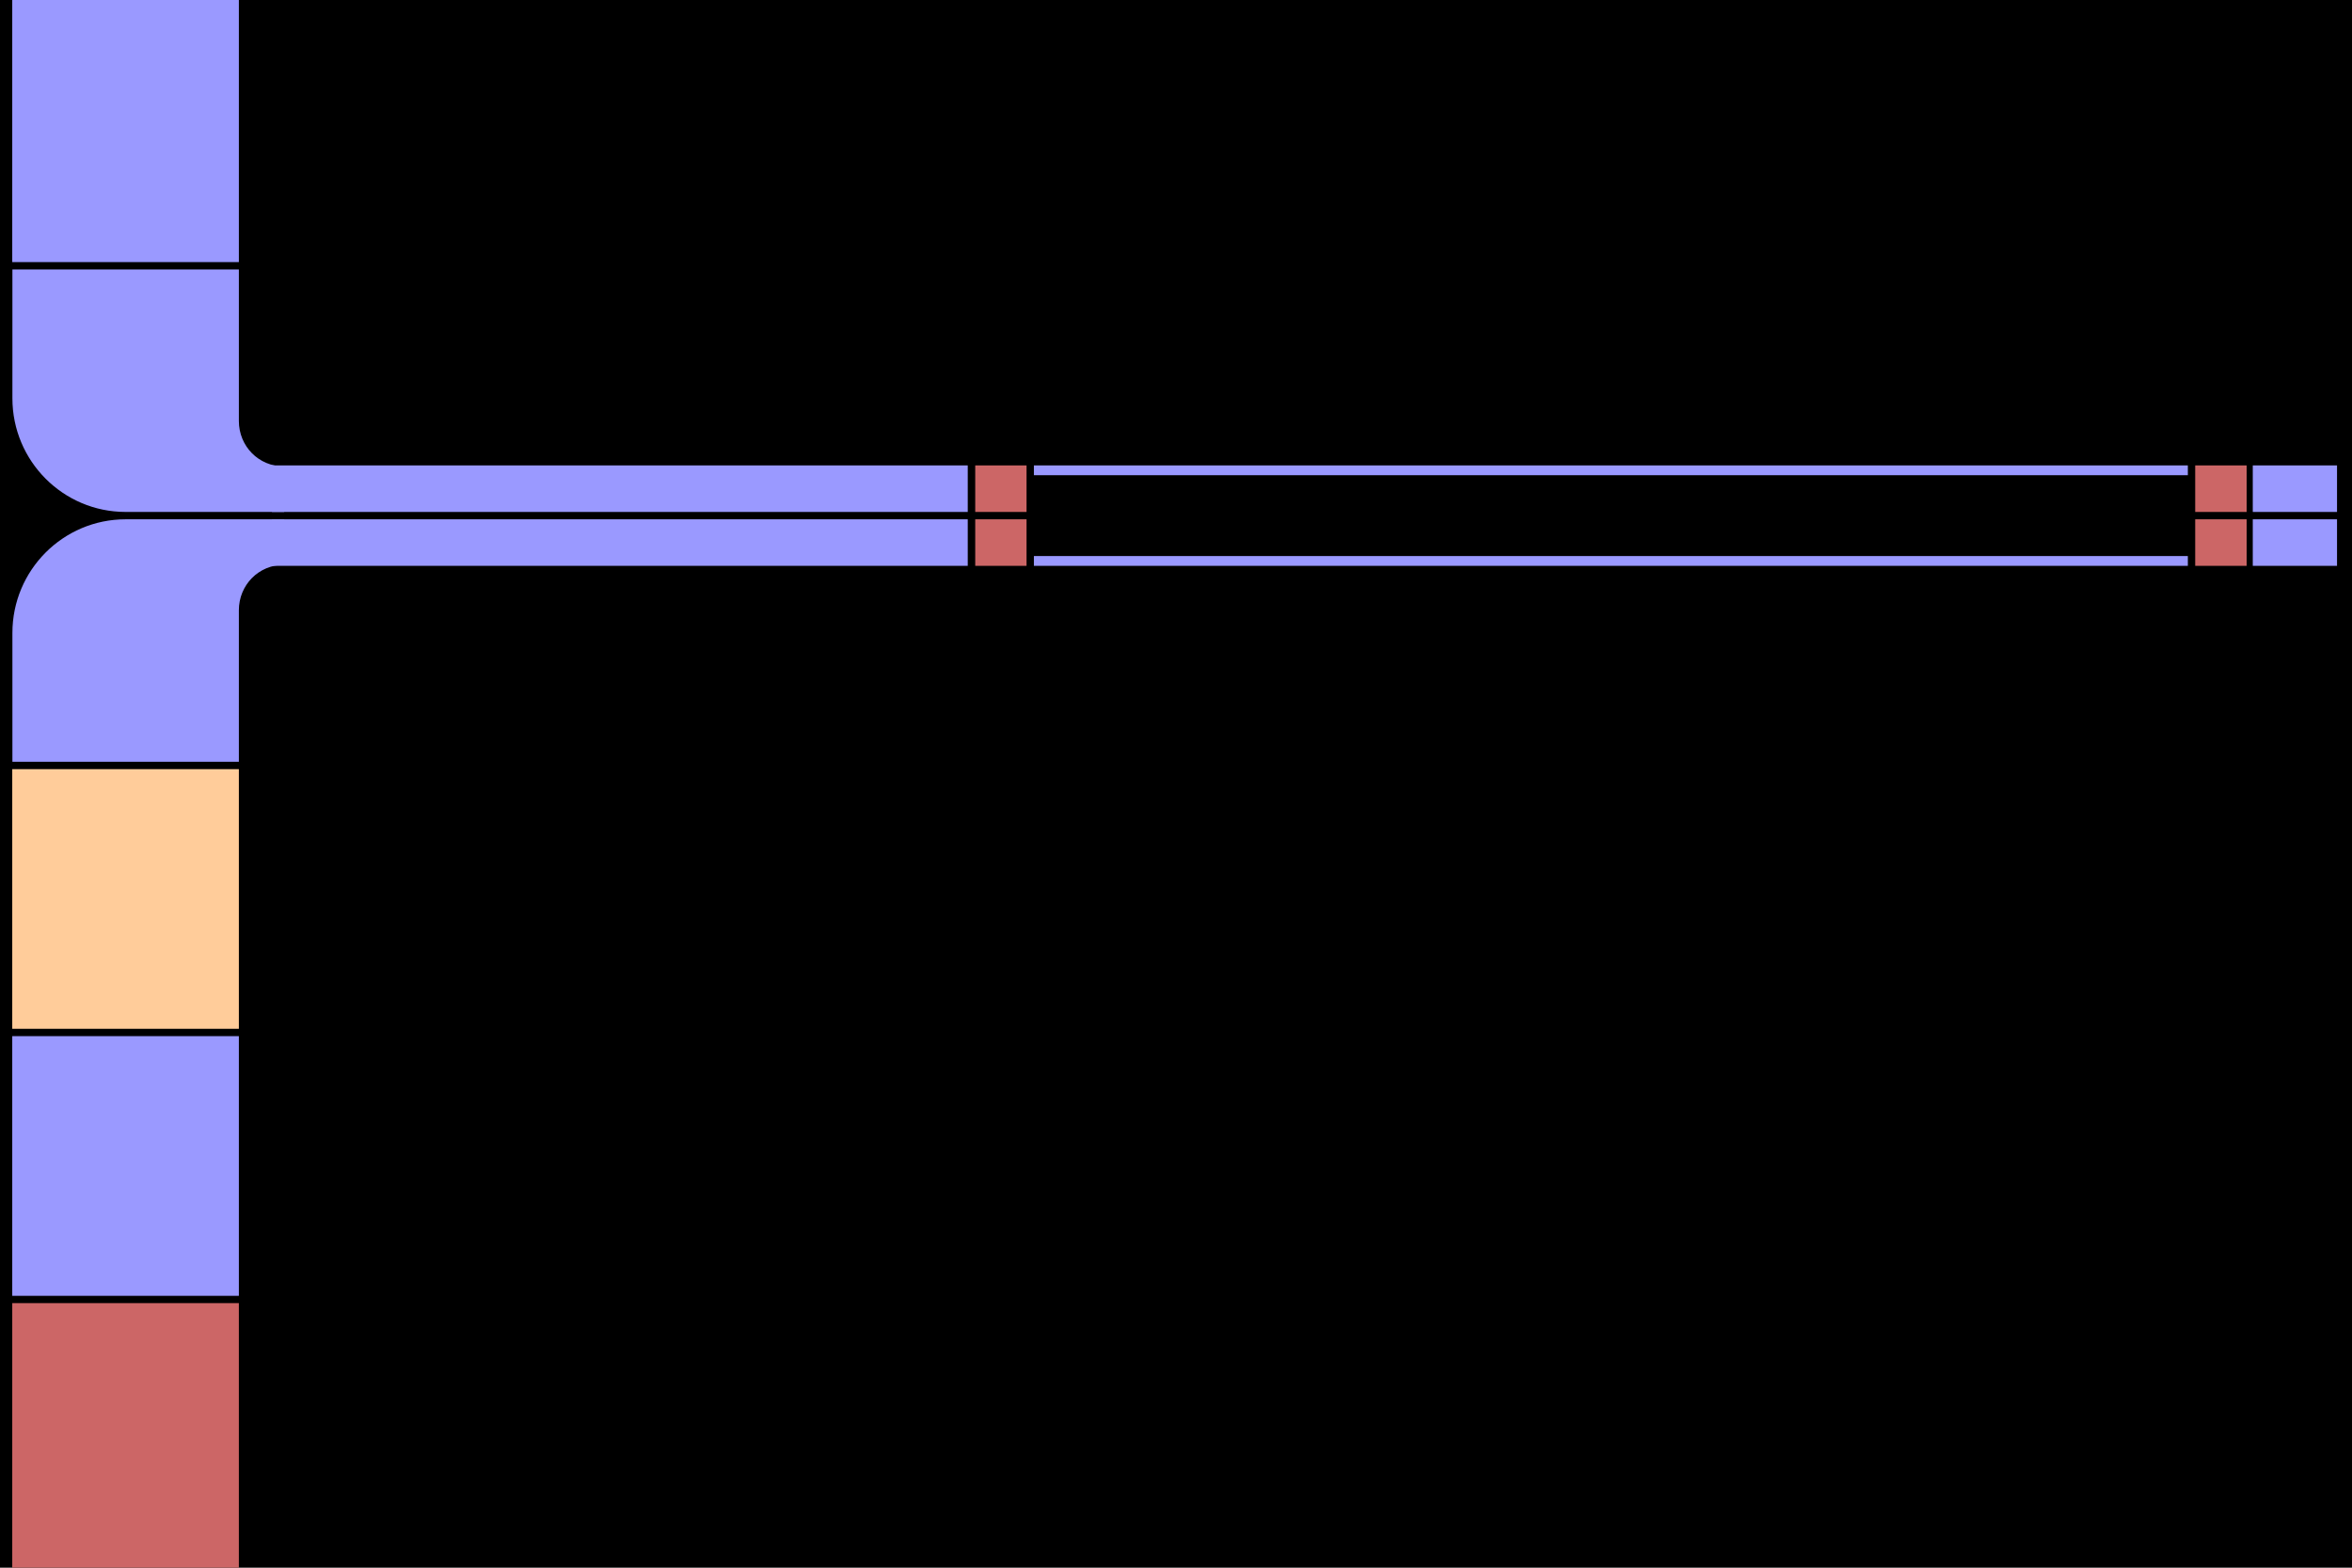 <?xml version="1.0" encoding="UTF-8" standalone="no"?>
<!-- Created with Inkscape (http://www.inkscape.org/) -->

<svg
   xmlns:dc="http://purl.org/dc/elements/1.1/"
   xmlns:cc="http://creativecommons.org/ns#"
   xmlns:rdf="http://www.w3.org/1999/02/22-rdf-syntax-ns#"
   xmlns:svg="http://www.w3.org/2000/svg"
   xmlns="http://www.w3.org/2000/svg"
   xmlns:sodipodi="http://sodipodi.sourceforge.net/DTD/sodipodi-0.dtd"
   xmlns:inkscape="http://www.inkscape.org/namespaces/inkscape"
   id="svg5297"
   version="1.1"
   inkscape:version="0.91 r13725"
   xml:space="preserve"
   width="960"
   height="640"
   viewBox="0 0 960 640"
   sodipodi:docname="kittyscreen.svg"><defs
     id="defs5301"><clipPath
       clipPathUnits="userSpaceOnUse"
       id="clipPath5313"><path
         d="m 0,2095 3735,0 L 3735,0 0,0 0,2095 Z"
         id="path5315"
         inkscape:connector-curvature="0" /></clipPath><clipPath
       clipPathUnits="userSpaceOnUse"
       id="clipPath5395"><path
         d="m 0,2095 3735,0 L 3735,0 0,0 0,2095 Z"
         id="path5397"
         inkscape:connector-curvature="0" /></clipPath><clipPath
       clipPathUnits="userSpaceOnUse"
       id="clipPath5411"><path
         d="m 0,2095 3735,0 L 3735,0 0,0 0,2095 Z"
         id="path5413"
         inkscape:connector-curvature="0" /></clipPath><clipPath
       clipPathUnits="userSpaceOnUse"
       id="clipPath5425"><path
         d="m 0,2095 3735,0 L 3735,0 0,0 0,2095 Z"
         id="path5427"
         inkscape:connector-curvature="0" /></clipPath><clipPath
       clipPathUnits="userSpaceOnUse"
       id="clipPath5459"><path
         d="m 0,2095 3735,0 L 3735,0 0,0 0,2095 Z"
         id="path5461"
         inkscape:connector-curvature="0" /></clipPath><clipPath
       clipPathUnits="userSpaceOnUse"
       id="clipPath5565"><path
         d="m 0,2095 3735,0 L 3735,0 0,0 0,2095 Z"
         id="path5567"
         inkscape:connector-curvature="0" /></clipPath><clipPath
       clipPathUnits="userSpaceOnUse"
       id="clipPath5589"><path
         d="m 0,2095 3735,0 L 3735,0 0,0 0,2095 Z"
         id="path5591"
         inkscape:connector-curvature="0" /></clipPath><clipPath
       clipPathUnits="userSpaceOnUse"
       id="clipPath5811"><path
         d="m 0,2095 3735,0 L 3735,0 0,0 0,2095 Z"
         id="path5813"
         inkscape:connector-curvature="0" /></clipPath><clipPath
       clipPathUnits="userSpaceOnUse"
       id="clipPath5827"><path
         d="m 0,2095 3735,0 L 3735,0 0,0 0,2095 Z"
         id="path5829"
         inkscape:connector-curvature="0" /></clipPath><clipPath
       clipPathUnits="userSpaceOnUse"
       id="clipPath5847"><path
         d="m 0,2095 3735,0 L 3735,0 0,0 0,2095 Z"
         id="path5849"
         inkscape:connector-curvature="0" /></clipPath><clipPath
       clipPathUnits="userSpaceOnUse"
       id="clipPath5867"><path
         d="m 0,2095 3735,0 L 3735,0 0,0 0,2095 Z"
         id="path5869"
         inkscape:connector-curvature="0" /></clipPath><clipPath
       clipPathUnits="userSpaceOnUse"
       id="clipPath5881"><path
         d="m 0,2095 3735,0 L 3735,0 0,0 0,2095 Z"
         id="path5883"
         inkscape:connector-curvature="0" /></clipPath></defs><sodipodi:namedview
     pagecolor="#000000"
     bordercolor="#666666"
     borderopacity="1"
     objecttolerance="10"
     gridtolerance="10000"
     guidetolerance="10000"
     inkscape:pageopacity="0"
     inkscape:pageshadow="2"
     inkscape:window-width="1280"
     inkscape:window-height="697"
     id="namedview5299"
     showgrid="true"
     inkscape:zoom="0.70710678"
     inkscape:cx="450.01713"
     inkscape:cy="274.70892"
     inkscape:window-x="-8"
     inkscape:window-y="-8"
     inkscape:window-maximized="1"
     inkscape:current-layer="g5305"
     inkscape:snap-text-baseline="true"
     showguides="true"
     inkscape:snap-bbox="true"
     inkscape:bbox-nodes="true"><inkscape:grid
       type="xygrid"
       id="grid7424"
       color="#ffffff"
       opacity="0.941"
       empcolor="#888888"
       empopacity="0.502"
       spacingx="0.5"
       spacingy="0.5" /><sodipodi:guide
       position="0,0"
       orientation="0,960"
       id="guide7462" /><sodipodi:guide
       position="953.887,655.488"
       orientation="-640,0"
       id="guide7464" /><sodipodi:guide
       position="960,640"
       orientation="0,-960"
       id="guide7466" /><sodipodi:guide
       position="0,640"
       orientation="640,0"
       id="guide7468" /></sodipodi:namedview><g
     id="g5305"
     inkscape:groupmode="layer"
     inkscape:label="lcarssdk_vectorTemplate"
     transform="matrix(1.25,0,0,-1.25,0,640)"><rect
       style="fill:#000000;fill-opacity:1;stroke:none;stroke-width:2;stroke-miterlimit:4;stroke-dasharray:none;stroke-opacity:1"
       id="rect4189"
       width="852.644"
       height="590.949"
       x="-45.52"
       y="-549.856"
       transform="scale(1,-1)"
       ry="1.375" /><g
       id="g5421"
       transform="translate(-2050.044,-676.56)"><g
         id="g5423"
         clip-path="url(#clipPath5425)"><path
           d="m 1865,1049 -150,0 0,60 150,0 0,-60 z"
           style="fill:#3366ff;fill-opacity:1;fill-rule:nonzero;stroke:none"
           id="path5429"
           inkscape:connector-curvature="0" /><g
           id="g5431"
           transform="translate(1865,1146)"><path
             d="m 0,0 c 0,-16.568 -13.432,-30 -30,-30 l -90,0 c -16.568,0 -30,13.432 -30,30 0,16.568 13.432,30 30,30 l 90,0 C -13.432,30 0,16.568 0,0"
             style="fill:#3366ff;fill-opacity:1;fill-rule:nonzero;stroke:none"
             id="path5433"
             inkscape:connector-curvature="0" /></g><path
           d="m 1865,1015 -150,0 0,30 150,0 0,-30 z"
           style="fill:#3366ff;fill-opacity:1;fill-rule:nonzero;stroke:none"
           id="path5435"
           inkscape:connector-curvature="0" /><path
           d="m 1865,964 -150,0 0,15 150,0 0,-15 z"
           style="fill:#3366ff;fill-opacity:1;fill-rule:nonzero;stroke:none"
           id="path5437"
           inkscape:connector-curvature="0" /><g
           id="g5439"
           transform="translate(1730,885)"><path
             d="m 0,0 c -8.284,0 -15,6.716 -15,15 0,8.284 6.716,15 15,15 L 15,30 15,0 0,0 Z"
             style="fill:#3366ff;fill-opacity:1;fill-rule:nonzero;stroke:none"
             id="path5441"
             inkscape:connector-curvature="0" /></g></g></g><path
       d="m 78,426.4 -74,0 0,85.6 74,0 0,-85.6 z"
       style="fill:#9a99ff;fill-opacity:1;fill-rule:nonzero;stroke:none"
       id="path5601"
       inkscape:connector-curvature="0" /><g
       id="g4961"
       style="fill:#9a99ff;fill-opacity:1"><g
         transform="matrix(0.493,0,0,0.495,78,424)"
         id="g5603"
         style="fill:#9a99ff;fill-opacity:1"><path
           inkscape:connector-curvature="0"
           id="path5605"
           style="fill:#9a99ff;fill-opacity:1;fill-rule:nonzero;stroke:none"
           d="m 0,0 0,-100 c 0,-16.568 13,-30 30,-30 l 0,-5 0,-25 -104.998,0 c -41.422,0 -75.002,33.578 -75.002,75 l 0,85 150,0 z" /></g><path
         inkscape:connector-curvature="0"
         id="path5611"
         style="fill:#9a99ff;fill-opacity:1;fill-rule:nonzero;stroke:none"
         d="m 316,344.8 -227.2,0 0,15.2 227.2,0 0,-15.2 z" /></g><path
       d="m 714.4,356.8 -376.8,0 0,3.2 376.8,0 0,-3.2 z"
       style="fill:#9a99ff;fill-opacity:1;fill-rule:nonzero;stroke:none"
       id="path5619"
       inkscape:connector-curvature="0" /><path
       d="m 733.6,344.8 -16.8,0 0,15.2 16.8,0 0,-15.2 z"
       style="fill:#cc6666;fill-opacity:1;fill-rule:nonzero;stroke:none"
       id="path5623"
       inkscape:connector-curvature="0" /><path
       d="m 763.11,344.8 -27.51,0 0,15.2 27.51,0 0,-15.2 z"
       style="fill:#9a99ff;fill-opacity:1;fill-rule:nonzero;stroke:none"
       id="path5629"
       inkscape:connector-curvature="0" /><path
       inkscape:connector-curvature="0"
       id="path4423"
       style="fill:#cc6666;fill-opacity:1;fill-rule:nonzero;stroke:none"
       d="m 335.2,344.8 -16.758,0 0,15.2 16.758,0 0,-15.2 z" /><path
       d="m 78,260.8 -74,0 0,-84.8 74,0 0,84.8 z"
       style="fill:#ffcc9a;fill-opacity:1;fill-rule:nonzero;stroke:none"
       id="path5601-8"
       inkscape:connector-curvature="0" /><g
       transform="matrix(1,0,0,-1,0,687.2)"
       id="g4961-4"
       style="fill:#9a99ff;fill-opacity:1"><g
         transform="matrix(0.493,0,0,0.495,78,424)"
         id="g5603-6"
         style="fill:#9a99ff;fill-opacity:1"><path
           inkscape:connector-curvature="0"
           id="path5605-2"
           style="fill:#9a99ff;fill-opacity:1;fill-rule:nonzero;stroke:none"
           d="m 0,0 0,-100 c 0,-16.568 13,-30 30,-30 l 0,-5 0,-25 -104.998,0 c -41.422,0 -75.002,33.578 -75.002,75 l 0,85 150,0 z" /></g><path
         inkscape:connector-curvature="0"
         id="path5611-3"
         style="fill:#9a99ff;fill-opacity:1;fill-rule:nonzero;stroke:none"
         d="m 316,344.8 -227.2,0 0,15.2 227.2,0 0,-15.2 z" /></g><path
       d="m 714.4,330.4 -376.8,0 0,-3.2 376.8,0 0,3.2 z"
       style="fill:#9a99ff;fill-opacity:1;fill-rule:nonzero;stroke:none"
       id="path5619-4"
       inkscape:connector-curvature="0" /><path
       d="m 733.6,342.4 -16.8,0 0,-15.2 16.8,0 0,15.2 z"
       style="fill:#cc6666;fill-opacity:1;fill-rule:nonzero;stroke:none"
       id="path5623-9"
       inkscape:connector-curvature="0" /><path
       d="m 763.11,342.4 -27.51,0 0,-15.2 27.51,0 0,15.2 z"
       style="fill:#9a99ff;fill-opacity:1;fill-rule:nonzero;stroke:none"
       id="path5629-7"
       inkscape:connector-curvature="0" /><path
       inkscape:connector-curvature="0"
       id="path4423-2"
       style="fill:#cc6666;fill-opacity:1;fill-rule:nonzero;stroke:none"
       d="m 335.2,342.4 -16.758,0 0,-15.2 16.758,0 0,15.2 z" /><path
       d="m 78,173.6 -74,0 0,-84.812 74,0 0,84.812 z"
       style="fill:#9a99ff;fill-opacity:1;fill-rule:nonzero;stroke:none"
       id="path5601-8-8"
       inkscape:connector-curvature="0" /><path
       d="M 78,86.4 4,86.4 4,0 78,0 78,86.4 Z"
       style="fill:#cc6666;fill-opacity:1;fill-rule:nonzero;stroke:none"
       id="path5601-8-8-6"
       inkscape:connector-curvature="0" /></g></svg>